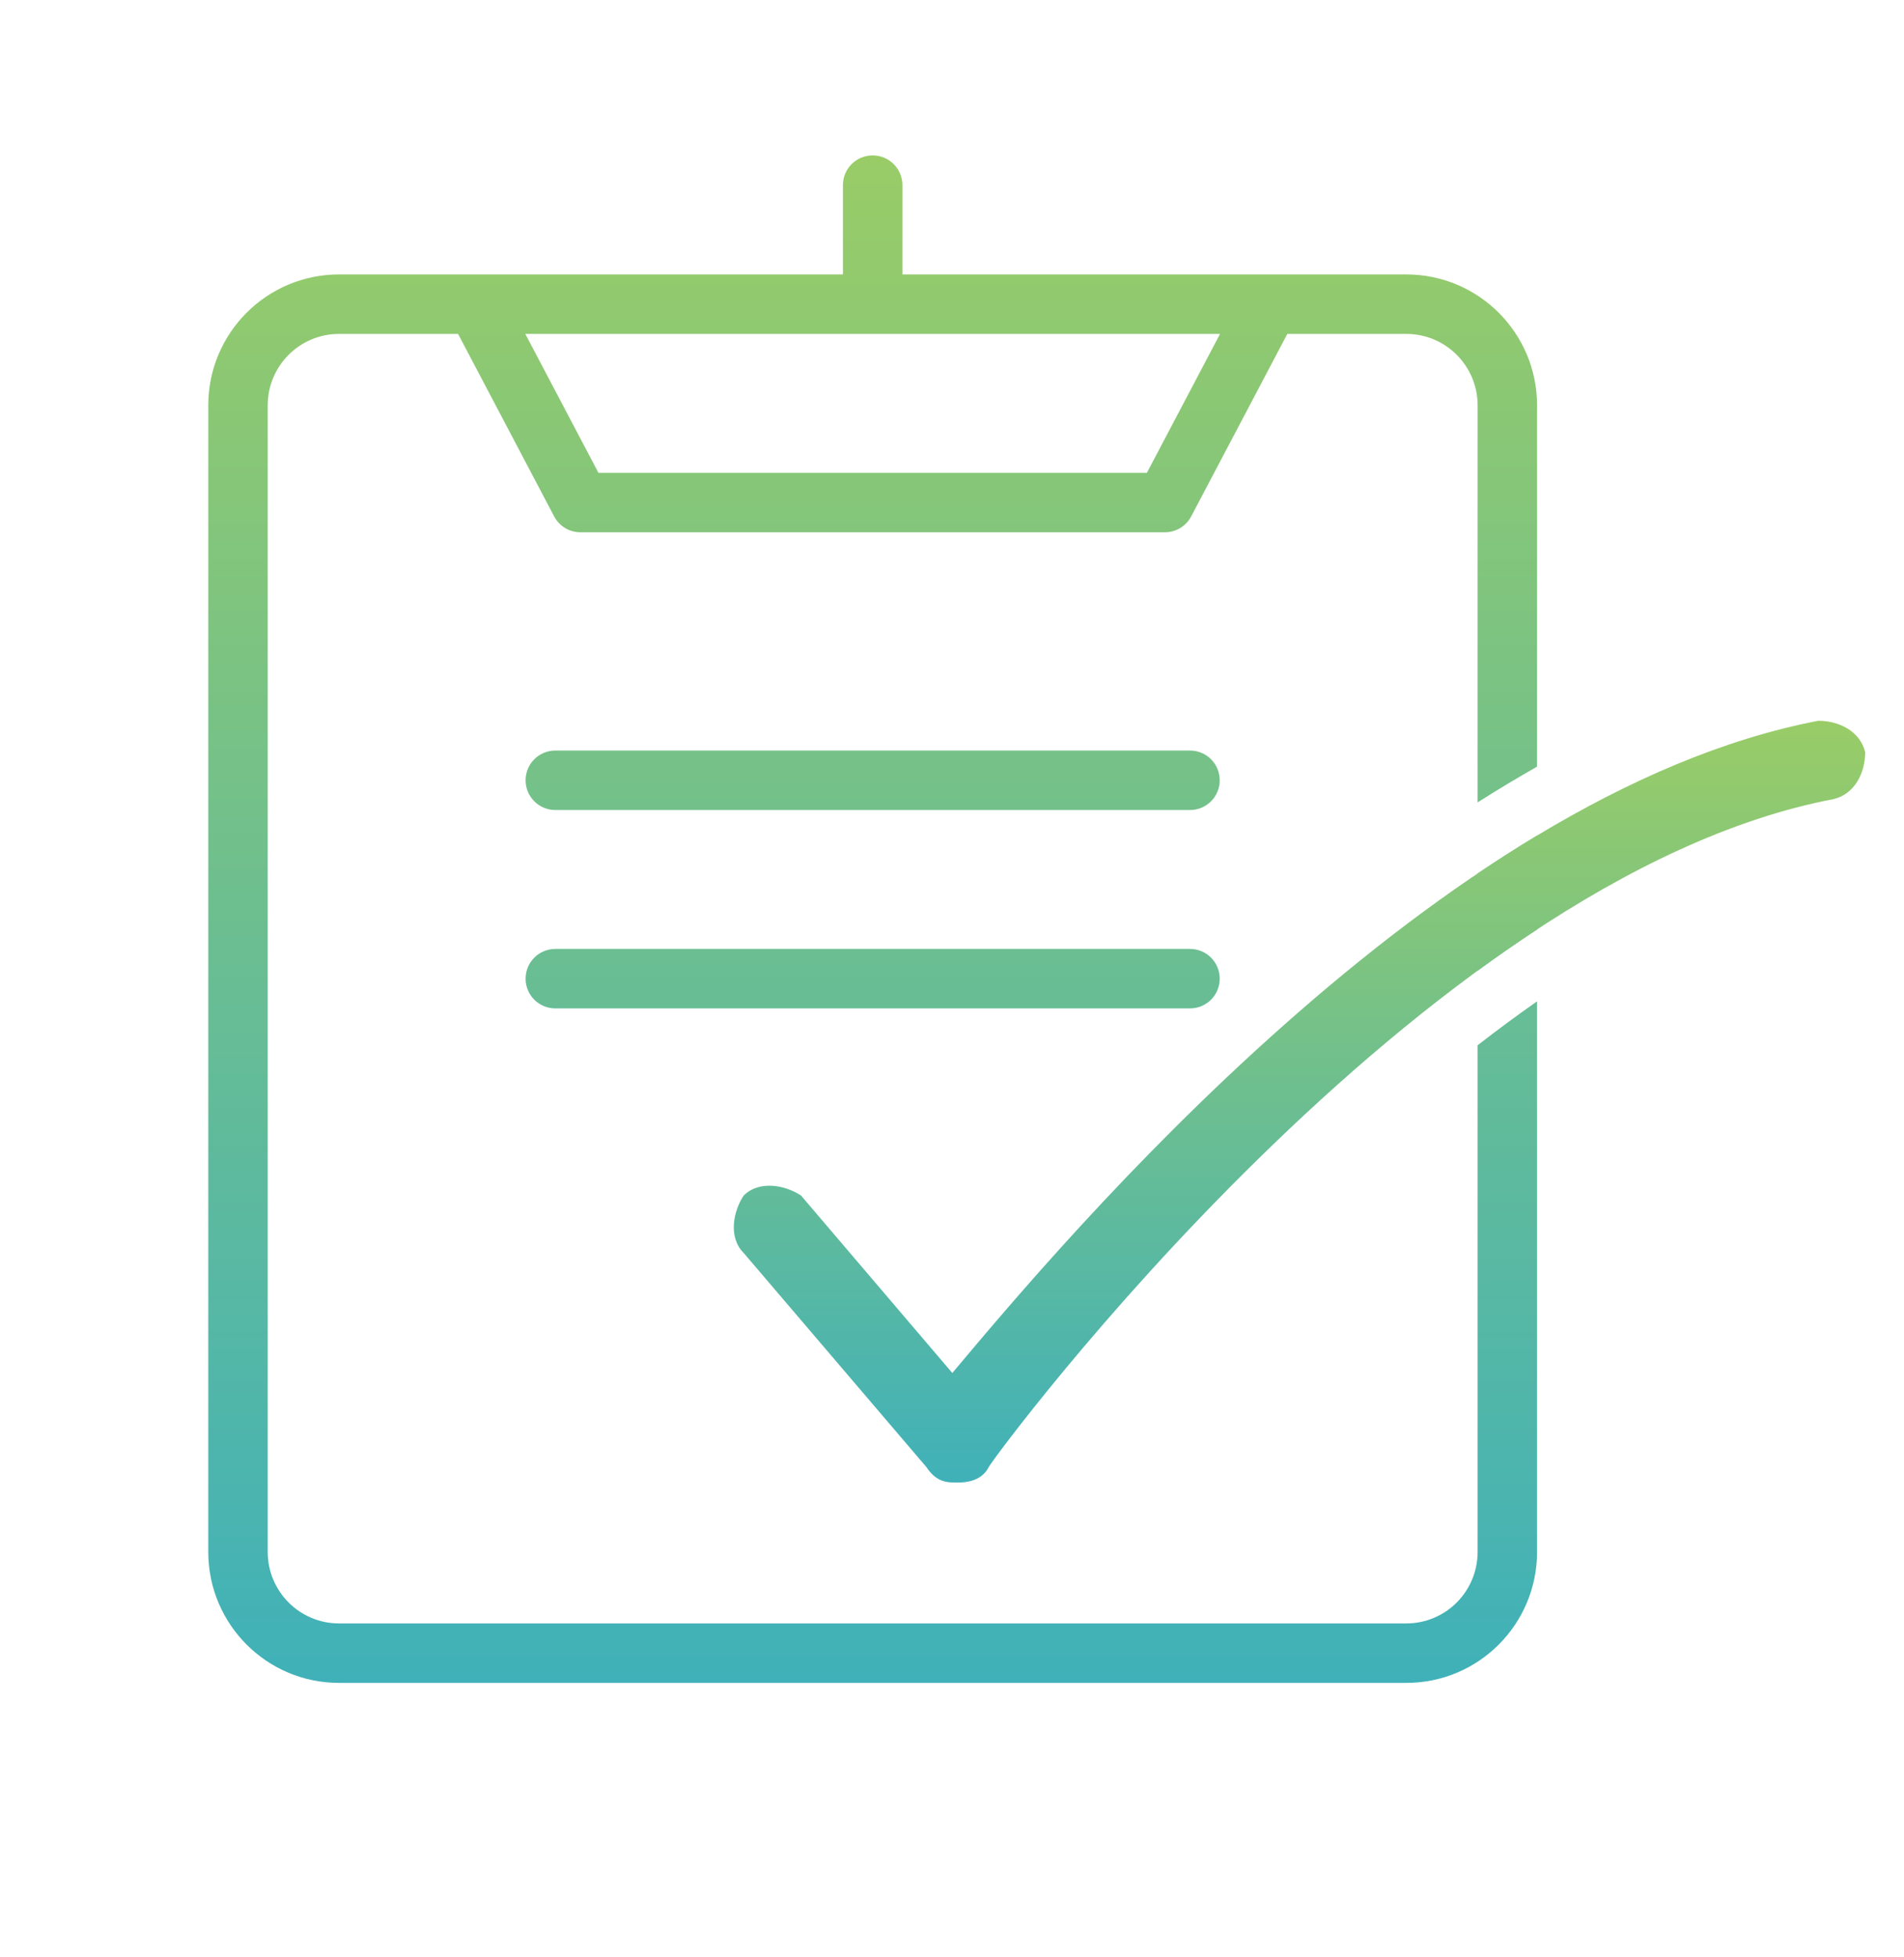 <svg width="36" height="37" viewBox="0 0 36 37" fill="none" xmlns="http://www.w3.org/2000/svg">
<path fill-rule="evenodd" clip-rule="evenodd" d="M17.062 3.5C17.062 3.189 16.811 2.938 16.5 2.938C16.189 2.938 15.938 3.189 15.938 3.5V5.188H9.011C9.003 5.187 8.996 5.187 8.988 5.188H6.41C5.044 5.188 3.938 6.296 3.938 7.662V29.337C3.938 30.704 5.044 31.812 6.41 31.812H26.59C27.956 31.812 29.062 30.704 29.062 29.337V18.929C28.683 19.194 28.308 19.472 27.938 19.759V29.337C27.938 30.084 27.334 30.688 26.59 30.688H6.41C5.666 30.688 5.062 30.084 5.062 29.337V7.662C5.062 6.916 5.666 6.312 6.41 6.312H8.661L10.478 9.762C10.575 9.947 10.767 10.062 10.975 10.062H22.025C22.233 10.062 22.425 9.947 22.522 9.762L24.34 6.312H26.59C27.334 6.312 27.938 6.916 27.938 7.662V15.168C28.307 14.933 28.683 14.707 29.062 14.492V7.662C29.062 6.296 27.956 5.188 26.59 5.188H24.012C24.004 5.187 23.997 5.187 23.989 5.188H17.062V3.5ZM29.062 15.795C28.683 16.023 28.308 16.263 27.938 16.512V18.35C28.307 18.08 28.683 17.819 29.062 17.57V15.795ZM11.315 8.938L9.932 6.312H23.068L21.685 8.938H11.315ZM10.5 14.188C10.189 14.188 9.938 14.439 9.938 14.75C9.938 15.061 10.189 15.312 10.5 15.312H22.5C22.811 15.312 23.062 15.061 23.062 14.75C23.062 14.439 22.811 14.188 22.5 14.188H10.5ZM10.5 17.938C10.189 17.938 9.938 18.189 9.938 18.5C9.938 18.811 10.189 19.062 10.5 19.062H22.5C22.811 19.062 23.062 18.811 23.062 18.5C23.062 18.189 22.811 17.938 22.5 17.938H10.5Z" fill="url(#paint0_linear_17485_4707)"/>
<path d="M18.105 28.025C17.907 28.025 17.71 28.025 17.513 27.729L14.061 23.685C13.765 23.389 13.864 22.896 14.061 22.6C14.357 22.305 14.85 22.403 15.146 22.6L18.006 25.954C20.077 23.488 27.179 15.006 34.379 13.625C34.773 13.625 35.168 13.822 35.266 14.217C35.266 14.611 35.069 15.006 34.675 15.104C26.883 16.584 18.795 27.532 18.696 27.729C18.598 27.926 18.401 28.025 18.105 28.025Z" fill="url(#paint1_linear_17485_4707)"/>
<defs>
<linearGradient id="paint0_linear_17485_4707" x1="16.5" y1="2.938" x2="16.5" y2="31.812" gradientUnits="userSpaceOnUse">
<stop stop-color="#99CC67"/>
<stop offset="1" stop-color="#40B1B9"/>
</linearGradient>
<linearGradient id="paint1_linear_17485_4707" x1="24.57" y1="13.625" x2="24.57" y2="28.025" gradientUnits="userSpaceOnUse">
<stop stop-color="#99CC67"/>
<stop offset="1" stop-color="#40B1B9"/>
</linearGradient>
</defs>
</svg>
